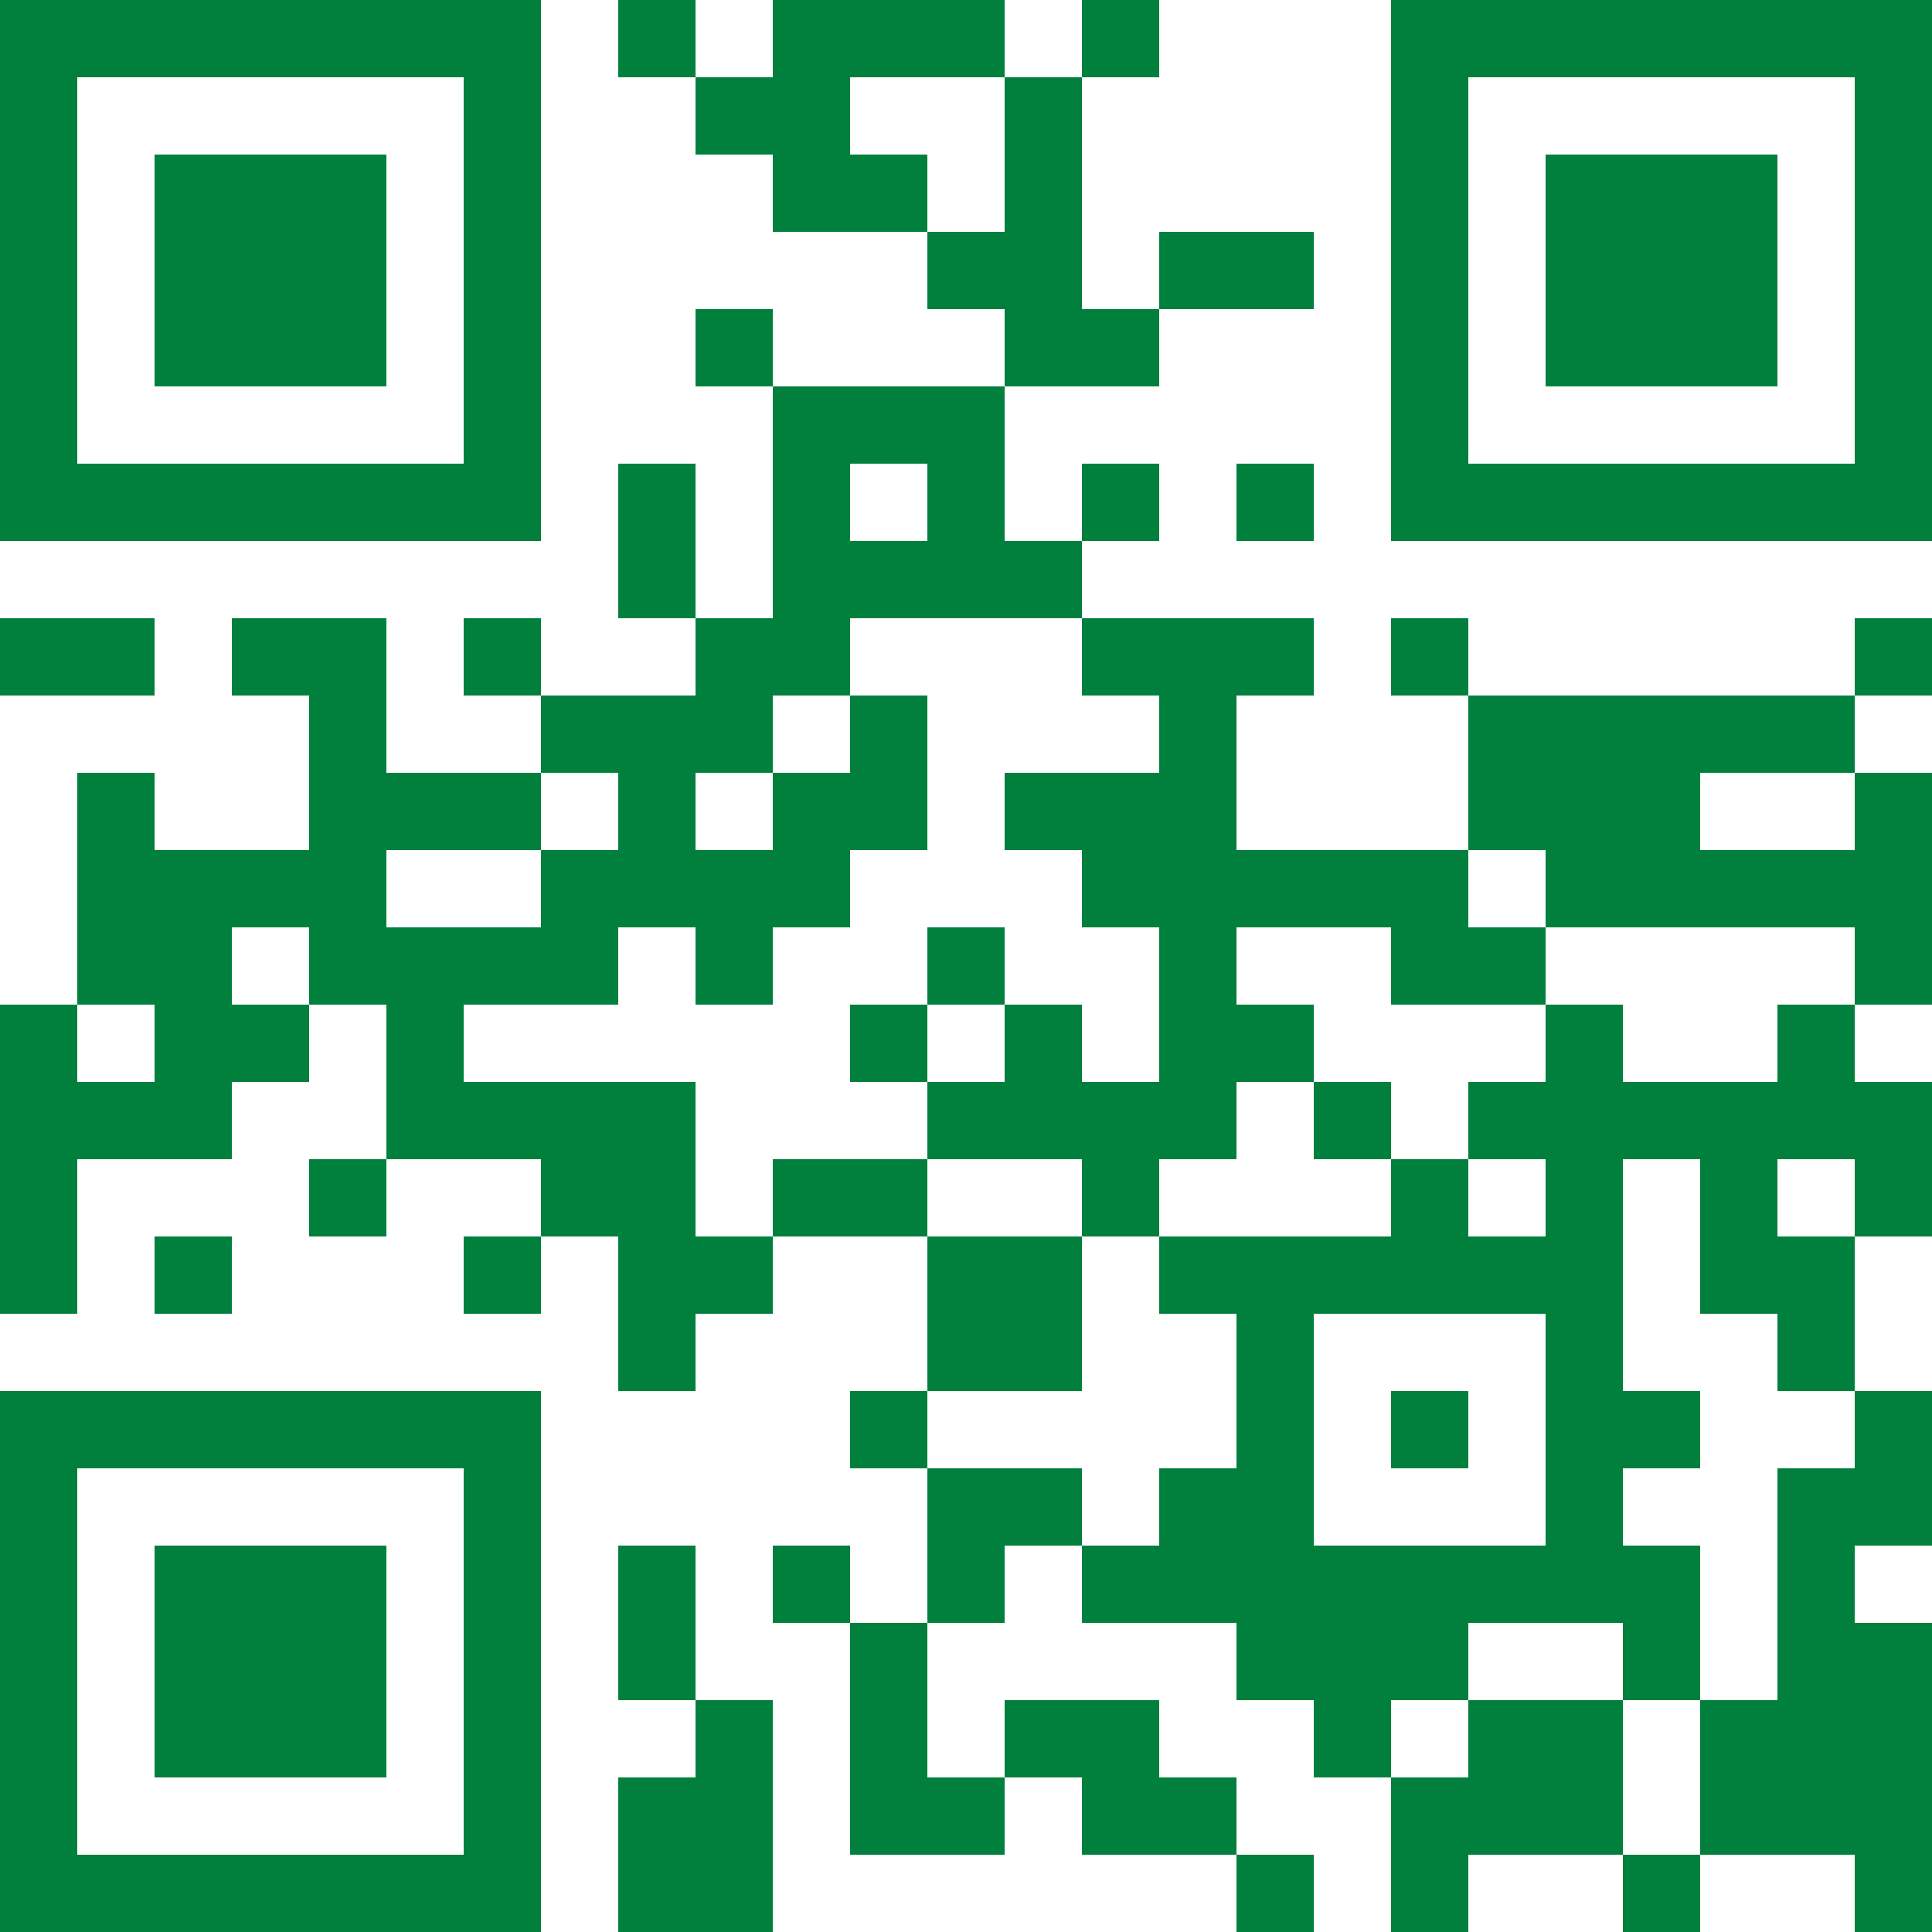 <?xml version="1.0" encoding="UTF-8"?>
<svg xmlns="http://www.w3.org/2000/svg" version="1.1" width="500" height="500" viewBox="0 0 500 500"><rect x="0" y="0" width="500" height="500" fill="#ffffff"/><g transform="scale(20)"><g transform="translate(0,0)"><path fill-rule="evenodd" d="M8 0L8 1L9 1L9 2L10 2L10 3L12 3L12 4L13 4L13 5L10 5L10 4L9 4L9 5L10 5L10 8L9 8L9 6L8 6L8 8L9 8L9 9L7 9L7 8L6 8L6 9L7 9L7 10L5 10L5 8L3 8L3 9L4 9L4 11L2 11L2 10L1 10L1 13L0 13L0 17L1 17L1 15L3 15L3 14L4 14L4 13L5 13L5 15L4 15L4 16L5 16L5 15L7 15L7 16L6 16L6 17L7 17L7 16L8 16L8 18L9 18L9 17L10 17L10 16L12 16L12 18L11 18L11 19L12 19L12 21L11 21L11 20L10 20L10 21L11 21L11 24L13 24L13 23L14 23L14 24L16 24L16 25L17 25L17 24L16 24L16 23L15 23L15 22L13 22L13 23L12 23L12 21L13 21L13 20L14 20L14 21L16 21L16 22L17 22L17 23L18 23L18 25L19 25L19 24L21 24L21 25L22 25L22 24L24 24L24 25L25 25L25 21L24 21L24 20L25 20L25 18L24 18L24 16L25 16L25 14L24 14L24 13L25 13L25 10L24 10L24 9L25 9L25 8L24 8L24 9L19 9L19 8L18 8L18 9L19 9L19 11L16 11L16 9L17 9L17 8L14 8L14 7L15 7L15 6L14 6L14 7L13 7L13 5L15 5L15 4L17 4L17 3L15 3L15 4L14 4L14 1L15 1L15 0L14 0L14 1L13 1L13 0L10 0L10 1L9 1L9 0ZM11 1L11 2L12 2L12 3L13 3L13 1ZM11 6L11 7L12 7L12 6ZM16 6L16 7L17 7L17 6ZM0 8L0 9L2 9L2 8ZM11 8L11 9L10 9L10 10L9 10L9 11L10 11L10 10L11 10L11 9L12 9L12 11L11 11L11 12L10 12L10 13L9 13L9 12L8 12L8 13L6 13L6 14L9 14L9 16L10 16L10 15L12 15L12 16L14 16L14 18L12 18L12 19L14 19L14 20L15 20L15 19L16 19L16 17L15 17L15 16L18 16L18 15L19 15L19 16L20 16L20 15L19 15L19 14L20 14L20 13L21 13L21 14L23 14L23 13L24 13L24 12L20 12L20 11L19 11L19 12L20 12L20 13L18 13L18 12L16 12L16 13L17 13L17 14L16 14L16 15L15 15L15 16L14 16L14 15L12 15L12 14L13 14L13 13L14 13L14 14L15 14L15 12L14 12L14 11L13 11L13 10L15 10L15 9L14 9L14 8ZM7 10L7 11L5 11L5 12L7 12L7 11L8 11L8 10ZM22 10L22 11L24 11L24 10ZM3 12L3 13L4 13L4 12ZM12 12L12 13L11 13L11 14L12 14L12 13L13 13L13 12ZM1 13L1 14L2 14L2 13ZM17 14L17 15L18 15L18 14ZM21 15L21 18L22 18L22 19L21 19L21 20L22 20L22 22L21 22L21 21L19 21L19 22L18 22L18 23L19 23L19 22L21 22L21 24L22 24L22 22L23 22L23 19L24 19L24 18L23 18L23 17L22 17L22 15ZM23 15L23 16L24 16L24 15ZM2 16L2 17L3 17L3 16ZM17 17L17 20L20 20L20 17ZM18 18L18 19L19 19L19 18ZM8 20L8 22L9 22L9 23L8 23L8 25L10 25L10 22L9 22L9 20ZM0 0L0 7L7 7L7 0ZM1 1L1 6L6 6L6 1ZM2 2L2 5L5 5L5 2ZM18 0L18 7L25 7L25 0ZM19 1L19 6L24 6L24 1ZM20 2L20 5L23 5L23 2ZM0 18L0 25L7 25L7 18ZM1 19L1 24L6 24L6 19ZM2 20L2 23L5 23L5 20Z" fill="#00803c"/></g></g></svg>

